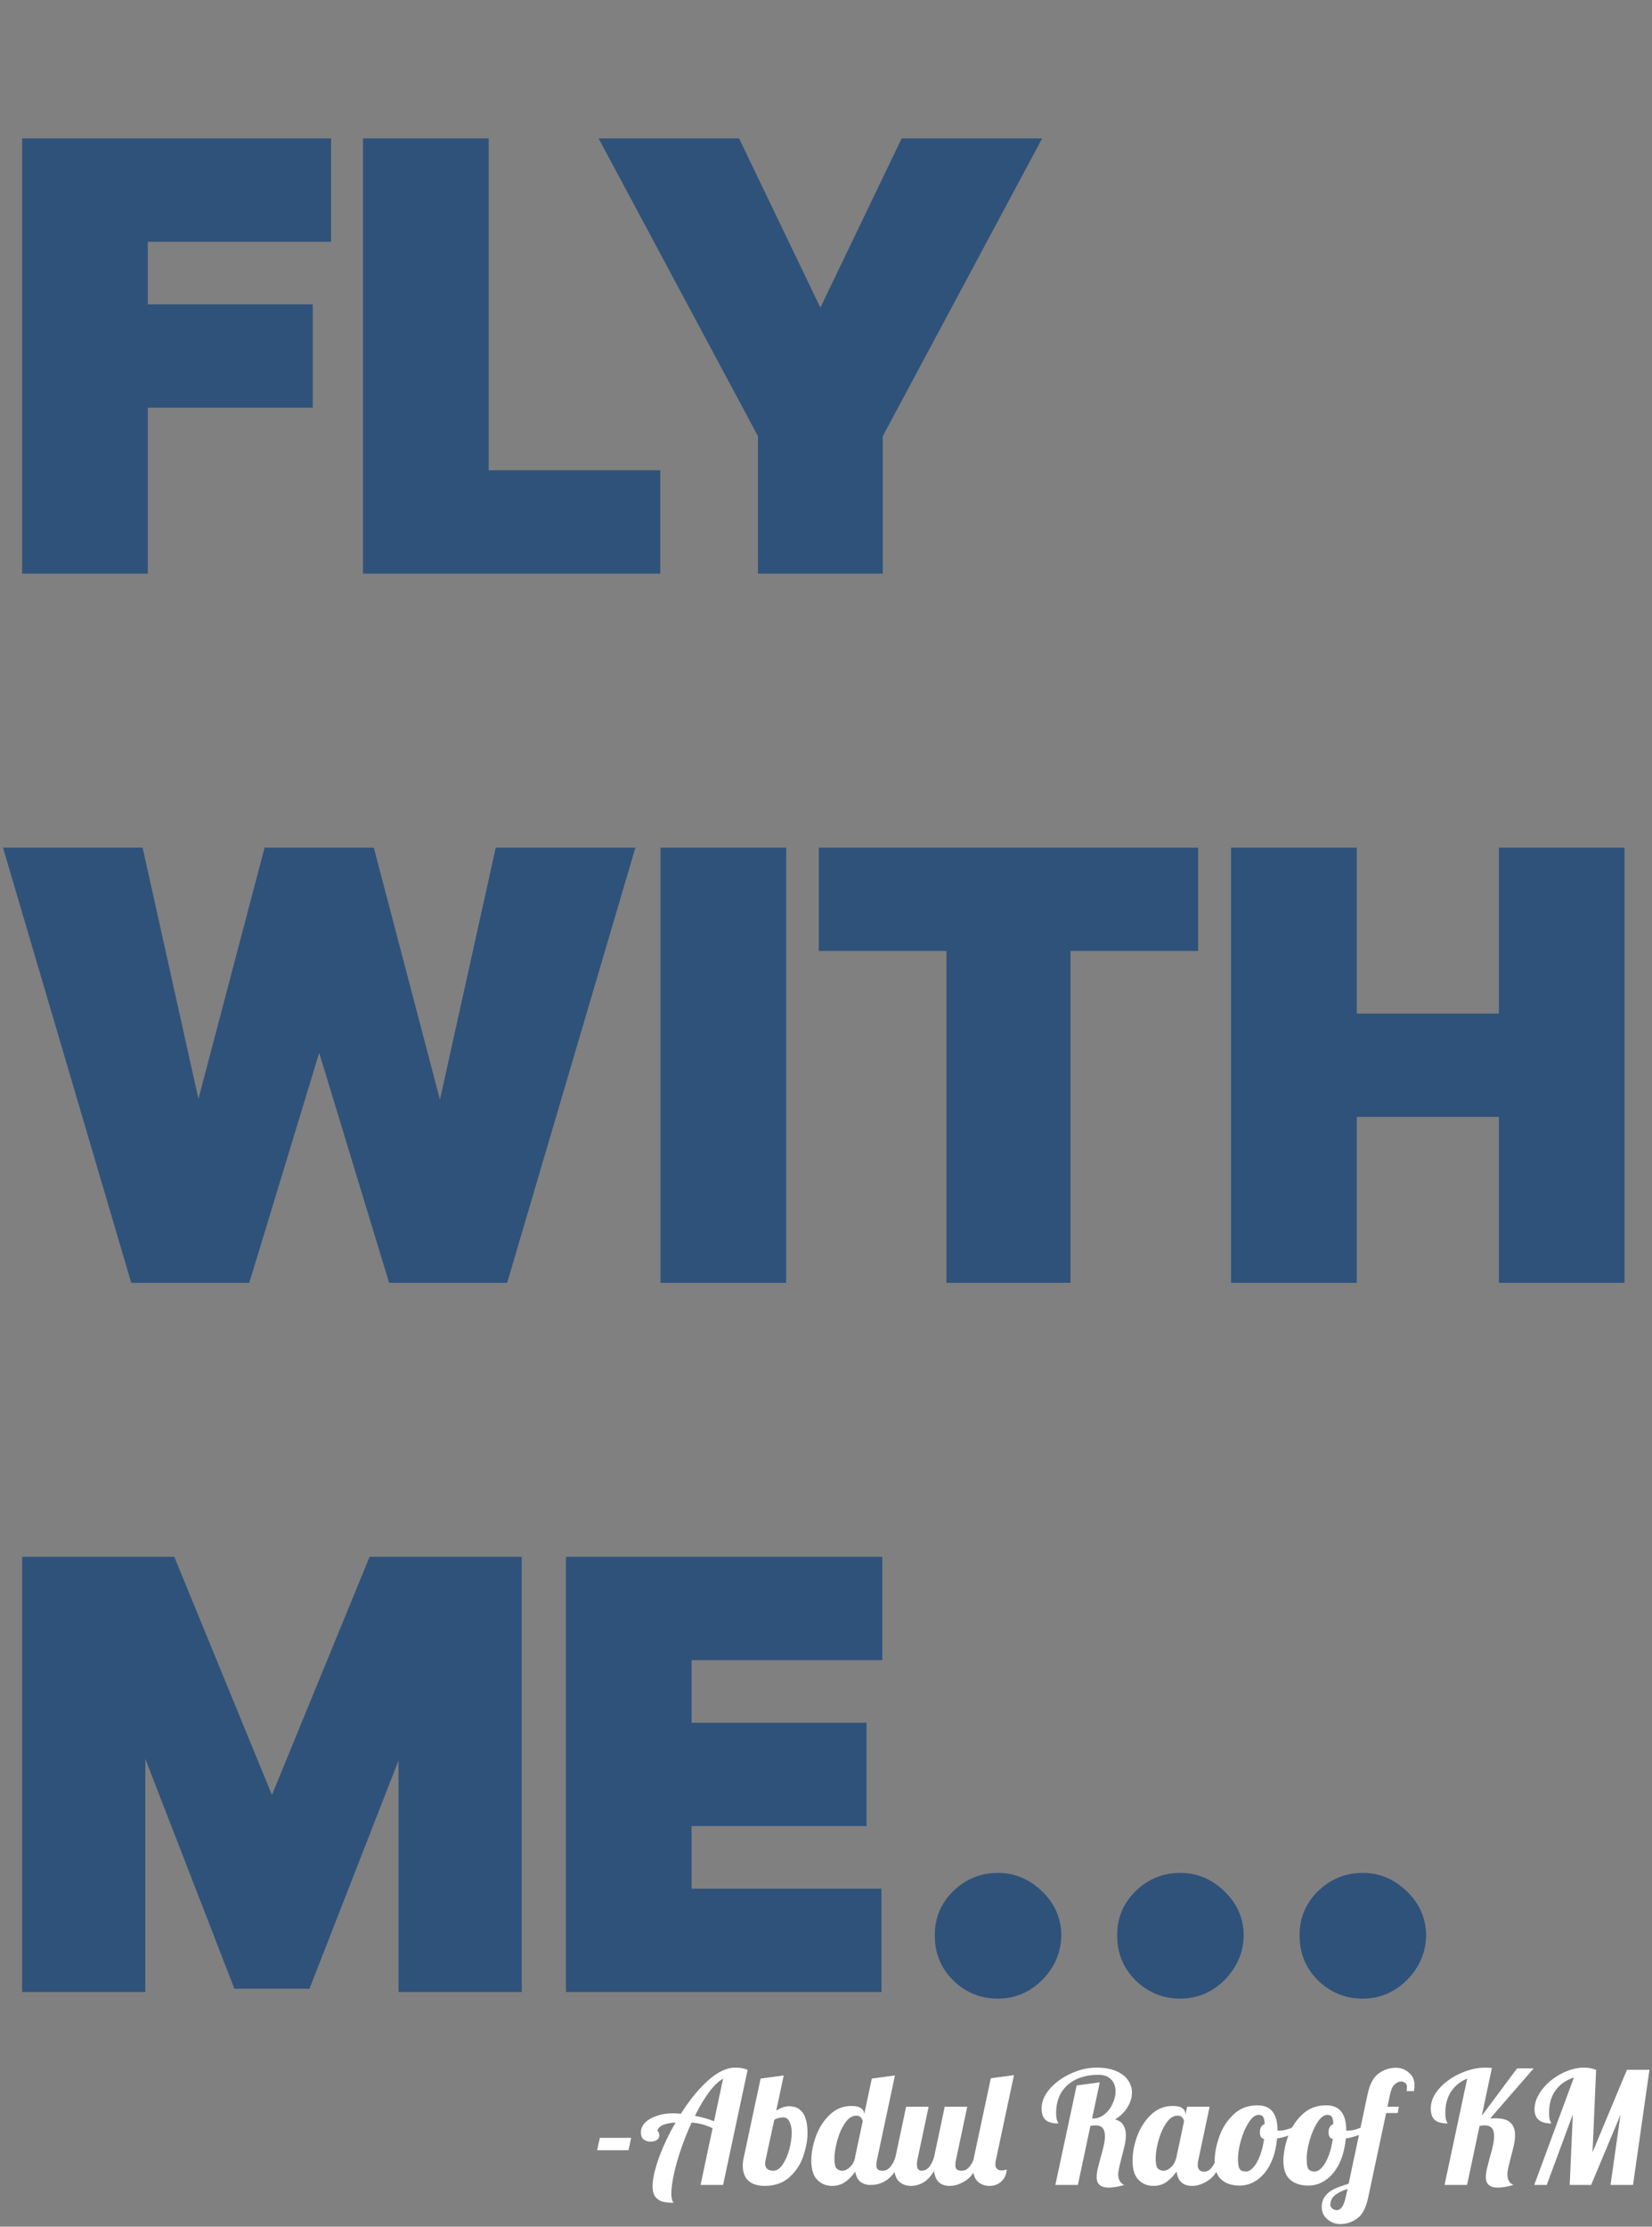 <svg width="317" height="427" viewBox="0 0 317 427" fill="none" xmlns="http://www.w3.org/2000/svg">
<rect x="0" y="0" width="317" height="427" fill="#808080" stroke="none"/>
<path d="M5.25 109V27.546H62.523V45.364H27.364V59.364H59.023V77.182H27.364V109H5.25ZM70.656 109V27.546H92.77V91.182H125.702V109H70.656ZM116.534 27.546H141.193L157.102 60.636H157.739L173.648 27.546H198.307L168.398 83.386V109H146.443V83.386L116.534 27.546ZM25.932 245L1.909 163.545H26.568L37.705 213.659H38.341L51.545 163.545H70.954L84.159 213.818H84.796L95.932 163.545H120.591L96.568 245H75.409L61.568 199.5H60.932L47.091 245H25.932ZM149.864 163.545V245H127.75V163.545H149.864ZM158.116 181.364V163.545H228.912V181.364H204.412V245H182.616V181.364H158.116ZM237.234 245V163.545H259.348V195.364H288.621V163.545H310.734V245H288.621V213.182H259.348V245H237.234ZM5.25 299.545H32.773L51.705 345.682H52.659L71.591 299.545H99.114V381H77.477V333.909H76.841L58.705 380.364H45.659L27.523 333.591H26.886V381H5.25V299.545ZM109.594 381V299.545H168.298V317.364H131.707V331.364H165.276V349.182H131.707V363.182H168.139V381H109.594ZM191.516 382.273C188.44 382.273 185.802 381.199 183.601 379.051C181.427 376.877 180.353 374.239 180.379 371.136C180.353 368.114 181.427 365.528 183.601 363.381C185.802 361.233 188.44 360.159 191.516 360.159C194.432 360.159 197.004 361.233 199.232 363.381C201.485 365.528 202.625 368.114 202.652 371.136C202.625 373.205 202.082 375.087 201.021 376.784C199.987 378.455 198.635 379.794 196.964 380.801C195.294 381.782 193.478 382.273 191.516 382.273ZM226.516 382.273C223.44 382.273 220.802 381.199 218.601 379.051C216.427 376.877 215.353 374.239 215.379 371.136C215.353 368.114 216.427 365.528 218.601 363.381C220.802 361.233 223.44 360.159 226.516 360.159C229.432 360.159 232.004 361.233 234.232 363.381C236.485 365.528 237.625 368.114 237.652 371.136C237.625 373.205 237.082 375.087 236.021 376.784C234.987 378.455 233.635 379.794 231.964 380.801C230.294 381.782 228.478 382.273 226.516 382.273ZM261.516 382.273C258.44 382.273 255.802 381.199 253.601 379.051C251.427 376.877 250.353 374.239 250.379 371.136C250.353 368.114 251.427 365.528 253.601 363.381C255.802 361.233 258.44 360.159 261.516 360.159C264.432 360.159 267.004 361.233 269.232 363.381C271.485 365.528 272.625 368.114 272.652 371.136C272.625 373.205 272.082 375.087 271.021 376.784C269.987 378.455 268.635 379.794 266.964 380.801C265.294 381.782 263.478 382.273 261.516 382.273Z" fill="#2F527A"/>
<path d="M5.25 109H4.25V110H5.25V109ZM5.25 27.546V26.546H4.25V27.546H5.25ZM62.523 27.546H63.523V26.546H62.523V27.546ZM62.523 45.364V46.364H63.523V45.364H62.523ZM27.364 45.364V44.364H26.364V45.364H27.364ZM27.364 59.364H26.364V60.364H27.364V59.364ZM59.023 59.364H60.023V58.364H59.023V59.364ZM59.023 77.182V78.182H60.023V77.182H59.023ZM27.364 77.182V76.182H26.364V77.182H27.364ZM27.364 109V110H28.364V109H27.364ZM6.25 109V27.546H4.25V109H6.25ZM5.25 28.546H62.523V26.546H5.25V28.546ZM61.523 27.546V45.364H63.523V27.546H61.523ZM62.523 44.364H27.364V46.364H62.523V44.364ZM26.364 45.364V59.364H28.364V45.364H26.364ZM27.364 60.364H59.023V58.364H27.364V60.364ZM58.023 59.364V77.182H60.023V59.364H58.023ZM59.023 76.182H27.364V78.182H59.023V76.182ZM26.364 77.182V109H28.364V77.182H26.364ZM27.364 108H5.25V110H27.364V108ZM70.656 109H69.656V110H70.656V109ZM70.656 27.546V26.546H69.656V27.546H70.656ZM92.77 27.546H93.77V26.546H92.77V27.546ZM92.77 91.182H91.77V92.182H92.77V91.182ZM125.702 91.182H126.702V90.182H125.702V91.182ZM125.702 109V110H126.702V109H125.702ZM71.656 109V27.546H69.656V109H71.656ZM70.656 28.546H92.77V26.546H70.656V28.546ZM91.77 27.546V91.182H93.77V27.546H91.77ZM92.77 92.182H125.702V90.182H92.77V92.182ZM124.702 91.182V109H126.702V91.182H124.702ZM125.702 108H70.656V110H125.702V108ZM116.534 27.546V26.546H114.864L115.653 28.018L116.534 27.546ZM141.193 27.546L142.094 27.112L141.822 26.546H141.193V27.546ZM157.102 60.636L156.201 61.07L156.473 61.636H157.102V60.636ZM157.739 60.636V61.636H158.367L158.64 61.07L157.739 60.636ZM173.648 27.546V26.546H173.019L172.746 27.112L173.648 27.546ZM198.307 27.546L199.188 28.018L199.977 26.546H198.307V27.546ZM168.398 83.386L167.516 82.914L167.398 83.135V83.386H168.398ZM168.398 109V110H169.398V109H168.398ZM146.443 109H145.443V110H146.443V109ZM146.443 83.386H147.443V83.135L147.325 82.914L146.443 83.386ZM116.534 28.546H141.193V26.546H116.534V28.546ZM140.292 27.979L156.201 61.07L158.004 60.203L142.094 27.112L140.292 27.979ZM157.102 61.636H157.739V59.636H157.102V61.636ZM158.64 61.07L174.549 27.979L172.746 27.112L156.837 60.203L158.64 61.07ZM173.648 28.546H198.307V26.546H173.648V28.546ZM197.425 27.073L167.516 82.914L169.279 83.859L199.188 28.018L197.425 27.073ZM167.398 83.386V109H169.398V83.386H167.398ZM168.398 108H146.443V110H168.398V108ZM147.443 109V83.386H145.443V109H147.443ZM147.325 82.914L117.416 27.073L115.653 28.018L145.562 83.859L147.325 82.914ZM25.932 245L24.973 245.283L25.184 246H25.932V245ZM1.909 163.545V162.545H0.572L0.95 163.828L1.909 163.545ZM26.568 163.545L27.544 163.329L27.37 162.545H26.568V163.545ZM37.705 213.659L36.728 213.876L36.902 214.659H37.705V213.659ZM38.341 213.659V214.659H39.112L39.308 213.914L38.341 213.659ZM51.545 163.545V162.545H50.775L50.578 163.291L51.545 163.545ZM70.954 163.545L71.922 163.291L71.726 162.545H70.954V163.545ZM84.159 213.818L83.192 214.072L83.388 214.818H84.159V213.818ZM84.796 213.818V214.818H85.598L85.772 214.034L84.796 213.818ZM95.932 163.545V162.545H95.129L94.956 163.329L95.932 163.545ZM120.591 163.545L121.55 163.828L121.928 162.545H120.591V163.545ZM96.568 245V246H97.316L97.527 245.283L96.568 245ZM75.409 245L74.452 245.291L74.668 246H75.409V245ZM61.568 199.5L62.525 199.209L62.309 198.5H61.568V199.5ZM60.932 199.5V198.5H60.191L59.975 199.209L60.932 199.5ZM47.091 245V246H47.832L48.048 245.291L47.091 245ZM26.891 244.717L2.868 163.263L0.95 163.828L24.973 245.283L26.891 244.717ZM1.909 164.545H26.568V162.545H1.909V164.545ZM25.592 163.762L36.728 213.876L38.681 213.442L27.544 163.329L25.592 163.762ZM37.705 214.659H38.341V212.659H37.705V214.659ZM39.308 213.914L52.513 163.8L50.578 163.291L37.374 213.404L39.308 213.914ZM51.545 164.545H70.954V162.545H51.545V164.545ZM69.987 163.799L83.192 214.072L85.126 213.564L71.922 163.291L69.987 163.799ZM84.159 214.818H84.796V212.818H84.159V214.818ZM85.772 214.034L96.908 163.762L94.956 163.329L83.819 213.602L85.772 214.034ZM95.932 164.545H120.591V162.545H95.932V164.545ZM119.632 163.263L95.609 244.717L97.527 245.283L121.55 163.828L119.632 163.263ZM96.568 244H75.409V246H96.568V244ZM76.366 244.709L62.525 199.209L60.611 199.791L74.452 245.291L76.366 244.709ZM61.568 198.5H60.932V200.5H61.568V198.5ZM59.975 199.209L46.134 244.709L48.048 245.291L61.889 199.791L59.975 199.209ZM47.091 244H25.932V246H47.091V244ZM149.864 163.545H150.864V162.545H149.864V163.545ZM149.864 245V246H150.864V245H149.864ZM127.75 245H126.75V246H127.75V245ZM127.75 163.545V162.545H126.75V163.545H127.75ZM148.864 163.545V245H150.864V163.545H148.864ZM149.864 244H127.75V246H149.864V244ZM128.75 245V163.545H126.75V245H128.75ZM127.75 164.545H149.864V162.545H127.75V164.545ZM158.116 181.364H157.116V182.364H158.116V181.364ZM158.116 163.545V162.545H157.116V163.545H158.116ZM228.912 163.545H229.912V162.545H228.912V163.545ZM228.912 181.364V182.364H229.912V181.364H228.912ZM204.412 181.364V180.364H203.412V181.364H204.412ZM204.412 245V246H205.412V245H204.412ZM182.616 245H181.616V246H182.616V245ZM182.616 181.364H183.616V180.364H182.616V181.364ZM159.116 181.364V163.545H157.116V181.364H159.116ZM158.116 164.545H228.912V162.545H158.116V164.545ZM227.912 163.545V181.364H229.912V163.545H227.912ZM228.912 180.364H204.412V182.364H228.912V180.364ZM203.412 181.364V245H205.412V181.364H203.412ZM204.412 244H182.616V246H204.412V244ZM183.616 245V181.364H181.616V245H183.616ZM182.616 180.364H158.116V182.364H182.616V180.364ZM237.234 245H236.234V246H237.234V245ZM237.234 163.545V162.545H236.234V163.545H237.234ZM259.348 163.545H260.348V162.545H259.348V163.545ZM259.348 195.364H258.348V196.364H259.348V195.364ZM288.621 195.364V196.364H289.621V195.364H288.621ZM288.621 163.545V162.545H287.621V163.545H288.621ZM310.734 163.545H311.734V162.545H310.734V163.545ZM310.734 245V246H311.734V245H310.734ZM288.621 245H287.621V246H288.621V245ZM288.621 213.182H289.621V212.182H288.621V213.182ZM259.348 213.182V212.182H258.348V213.182H259.348ZM259.348 245V246H260.348V245H259.348ZM238.234 245V163.545H236.234V245H238.234ZM237.234 164.545H259.348V162.545H237.234V164.545ZM258.348 163.545V195.364H260.348V163.545H258.348ZM259.348 196.364H288.621V194.364H259.348V196.364ZM289.621 195.364V163.545H287.621V195.364H289.621ZM288.621 164.545H310.734V162.545H288.621V164.545ZM309.734 163.545V245H311.734V163.545H309.734ZM310.734 244H288.621V246H310.734V244ZM289.621 245V213.182H287.621V245H289.621ZM288.621 212.182H259.348V214.182H288.621V212.182ZM258.348 213.182V245H260.348V213.182H258.348ZM259.348 244H237.234V246H259.348V244ZM5.25 299.545V298.545H4.25V299.545H5.25ZM32.773 299.545L33.698 299.166L33.443 298.545H32.773V299.545ZM51.705 345.682L50.779 346.061L51.034 346.682H51.705V345.682ZM52.659 345.682V346.682H53.33L53.584 346.061L52.659 345.682ZM71.591 299.545V298.545H70.92L70.666 299.166L71.591 299.545ZM99.114 299.545H100.114V298.545H99.114V299.545ZM99.114 381V382H100.114V381H99.114ZM77.477 381H76.477V382H77.477V381ZM77.477 333.909H78.477V332.909H77.477V333.909ZM76.841 333.909V332.909H76.158L75.909 333.545L76.841 333.909ZM58.705 380.364V381.364H59.388L59.636 380.727L58.705 380.364ZM45.659 380.364L44.727 380.725L44.974 381.364H45.659V380.364ZM27.523 333.591L28.455 333.229L28.207 332.591H27.523V333.591ZM26.886 333.591V332.591H25.886V333.591H26.886ZM26.886 381V382H27.886V381H26.886ZM5.25 381H4.25V382H5.25V381ZM5.25 300.545H32.773V298.545H5.25V300.545ZM31.848 299.925L50.779 346.061L52.63 345.302L33.698 299.166L31.848 299.925ZM51.705 346.682H52.659V344.682H51.705V346.682ZM53.584 346.061L72.516 299.925L70.666 299.166L51.734 345.302L53.584 346.061ZM71.591 300.545H99.114V298.545H71.591V300.545ZM98.114 299.545V381H100.114V299.545H98.114ZM99.114 380H77.477V382H99.114V380ZM78.477 381V333.909H76.477V381H78.477ZM77.477 332.909H76.841V334.909H77.477V332.909ZM75.909 333.545L57.773 380L59.636 380.727L77.772 334.273L75.909 333.545ZM58.705 379.364H45.659V381.364H58.705V379.364ZM46.592 380.002L28.455 333.229L26.59 333.952L44.727 380.725L46.592 380.002ZM27.523 332.591H26.886V334.591H27.523V332.591ZM25.886 333.591V381H27.886V333.591H25.886ZM26.886 380H5.25V382H26.886V380ZM6.25 381V299.545H4.25V381H6.25ZM109.594 381H108.594V382H109.594V381ZM109.594 299.545V298.545H108.594V299.545H109.594ZM168.298 299.545H169.298V298.545H168.298V299.545ZM168.298 317.364V318.364H169.298V317.364H168.298ZM131.707 317.364V316.364H130.707V317.364H131.707ZM131.707 331.364H130.707V332.364H131.707V331.364ZM165.276 331.364H166.276V330.364H165.276V331.364ZM165.276 349.182V350.182H166.276V349.182H165.276ZM131.707 349.182V348.182H130.707V349.182H131.707ZM131.707 363.182H130.707V364.182H131.707V363.182ZM168.139 363.182H169.139V362.182H168.139V363.182ZM168.139 381V382H169.139V381H168.139ZM110.594 381V299.545H108.594V381H110.594ZM109.594 300.545H168.298V298.545H109.594V300.545ZM167.298 299.545V317.364H169.298V299.545H167.298ZM168.298 316.364H131.707V318.364H168.298V316.364ZM130.707 317.364V331.364H132.707V317.364H130.707ZM131.707 332.364H165.276V330.364H131.707V332.364ZM164.276 331.364V349.182H166.276V331.364H164.276ZM165.276 348.182H131.707V350.182H165.276V348.182ZM130.707 349.182V363.182H132.707V349.182H130.707ZM131.707 364.182H168.139V362.182H131.707V364.182ZM167.139 363.182V381H169.139V363.182H167.139ZM168.139 380H109.594V382H168.139V380ZM183.601 379.051L182.894 379.758L182.902 379.767L183.601 379.051ZM180.379 371.136L181.379 371.145L181.379 371.136L181.379 371.128L180.379 371.136ZM183.601 363.381L182.902 362.665L182.898 362.669L183.601 363.381ZM199.232 363.381L198.537 364.101L198.542 364.105L199.232 363.381ZM202.652 371.136L203.652 371.149L203.652 371.138L203.652 371.128L202.652 371.136ZM201.021 376.784L200.173 376.254L200.171 376.258L201.021 376.784ZM196.964 380.801L197.471 381.663L197.481 381.657L196.964 380.801ZM191.516 381.273C188.701 381.273 186.313 380.301 184.299 378.335L182.902 379.767C185.29 382.097 188.179 383.273 191.516 383.273V381.273ZM184.308 378.344C182.325 376.361 181.355 373.982 181.379 371.145L179.379 371.128C179.351 374.496 180.528 377.392 182.894 379.758L184.308 378.344ZM181.379 371.128C181.355 368.379 182.319 366.052 184.304 364.092L182.898 362.669C180.534 365.005 179.35 367.849 179.379 371.145L181.379 371.128ZM184.299 364.096C186.313 362.131 188.701 361.159 191.516 361.159V359.159C188.179 359.159 185.29 360.335 182.902 362.665L184.299 364.096ZM191.516 361.159C194.156 361.159 196.484 362.12 198.537 364.101L199.926 362.661C197.525 360.345 194.708 359.159 191.516 359.159V361.159ZM198.542 364.105C200.606 366.072 201.628 368.402 201.652 371.145L203.652 371.128C203.623 367.825 202.364 364.985 199.921 362.657L198.542 364.105ZM201.652 371.124C201.628 373.015 201.134 374.718 200.173 376.254L201.869 377.314C203.03 375.457 203.623 373.394 203.652 371.149L201.652 371.124ZM200.171 376.258C199.22 377.794 197.982 379.02 196.448 379.945L197.481 381.657C199.288 380.567 200.755 379.115 201.872 377.31L200.171 376.258ZM196.458 379.939C194.943 380.829 193.302 381.273 191.516 381.273V383.273C193.653 383.273 195.645 382.736 197.471 381.663L196.458 379.939ZM218.601 379.051L217.894 379.758L217.902 379.767L218.601 379.051ZM215.379 371.136L216.379 371.145L216.379 371.136L216.379 371.128L215.379 371.136ZM218.601 363.381L217.902 362.665L217.898 362.669L218.601 363.381ZM234.232 363.381L233.537 364.101L233.542 364.105L234.232 363.381ZM237.652 371.136L238.652 371.149L238.652 371.138L238.652 371.128L237.652 371.136ZM236.021 376.784L235.173 376.254L235.171 376.258L236.021 376.784ZM231.964 380.801L232.471 381.663L232.481 381.657L231.964 380.801ZM226.516 381.273C223.701 381.273 221.313 380.301 219.299 378.335L217.902 379.767C220.29 382.097 223.179 383.273 226.516 383.273V381.273ZM219.308 378.344C217.325 376.361 216.355 373.982 216.379 371.145L214.379 371.128C214.351 374.496 215.528 377.392 217.894 379.758L219.308 378.344ZM216.379 371.128C216.355 368.379 217.319 366.052 219.304 364.092L217.898 362.669C215.534 365.005 214.35 367.849 214.379 371.145L216.379 371.128ZM219.299 364.096C221.313 362.131 223.701 361.159 226.516 361.159V359.159C223.179 359.159 220.29 360.335 217.902 362.665L219.299 364.096ZM226.516 361.159C229.156 361.159 231.484 362.12 233.537 364.101L234.926 362.661C232.525 360.345 229.708 359.159 226.516 359.159V361.159ZM233.542 364.105C235.606 366.072 236.628 368.402 236.652 371.145L238.652 371.128C238.623 367.825 237.364 364.985 234.921 362.657L233.542 364.105ZM236.652 371.124C236.628 373.015 236.134 374.718 235.173 376.254L236.869 377.314C238.03 375.457 238.623 373.394 238.652 371.149L236.652 371.124ZM235.171 376.258C234.22 377.794 232.982 379.02 231.448 379.945L232.481 381.657C234.288 380.567 235.755 379.115 236.872 377.31L235.171 376.258ZM231.458 379.939C229.943 380.829 228.302 381.273 226.516 381.273V383.273C228.653 383.273 230.645 382.736 232.471 381.663L231.458 379.939ZM253.601 379.051L252.894 379.758L252.902 379.767L253.601 379.051ZM250.379 371.136L251.379 371.145L251.379 371.136L251.379 371.128L250.379 371.136ZM253.601 363.381L252.902 362.665L252.898 362.669L253.601 363.381ZM269.232 363.381L268.537 364.101L268.542 364.105L269.232 363.381ZM272.652 371.136L273.652 371.149L273.652 371.138L273.652 371.128L272.652 371.136ZM271.021 376.784L270.173 376.254L270.171 376.258L271.021 376.784ZM266.964 380.801L267.471 381.663L267.481 381.657L266.964 380.801ZM261.516 381.273C258.701 381.273 256.313 380.301 254.299 378.335L252.902 379.767C255.29 382.097 258.179 383.273 261.516 383.273V381.273ZM254.308 378.344C252.325 376.361 251.355 373.982 251.379 371.145L249.379 371.128C249.351 374.496 250.528 377.392 252.894 379.758L254.308 378.344ZM251.379 371.128C251.355 368.379 252.319 366.052 254.304 364.092L252.898 362.669C250.534 365.005 249.35 367.849 249.379 371.145L251.379 371.128ZM254.299 364.096C256.313 362.131 258.701 361.159 261.516 361.159V359.159C258.179 359.159 255.29 360.335 252.902 362.665L254.299 364.096ZM261.516 361.159C264.156 361.159 266.484 362.12 268.537 364.101L269.926 362.661C267.525 360.345 264.708 359.159 261.516 359.159V361.159ZM268.542 364.105C270.606 366.072 271.628 368.402 271.652 371.145L273.652 371.128C273.623 367.825 272.364 364.985 269.921 362.657L268.542 364.105ZM271.652 371.124C271.628 373.015 271.134 374.718 270.173 376.254L271.869 377.314C273.03 375.457 273.623 373.394 273.652 371.149L271.652 371.124ZM270.171 376.258C269.22 377.794 267.982 379.02 266.448 379.945L267.481 381.657C269.288 380.567 270.755 379.115 271.872 377.31L270.171 376.258ZM266.458 379.939C264.943 380.829 263.302 381.273 261.516 381.273V383.273C263.653 383.273 265.645 382.736 267.471 381.663L266.458 379.939Z" fill="#2F527A"/>
<path d="M115.11 409.97H121.11L120.6 412.34H114.57L115.11 409.97ZM129.241 422.42C128.501 422.42 127.851 422.36 127.291 422.24C126.731 422.12 126.241 421.83 125.821 421.37C125.421 420.91 125.221 420.2 125.221 419.24C125.221 417.9 125.621 416.1 126.421 413.84C127.241 411.58 128.311 409.31 129.631 407.03C128.631 407.09 127.841 407.24 127.261 407.48C126.681 407.72 126.301 408.09 126.121 408.59C126.201 408.59 126.281 408.69 126.361 408.89C126.461 409.09 126.511 409.3 126.511 409.52C126.511 409.88 126.351 410.17 126.031 410.39C125.711 410.59 125.311 410.69 124.831 410.69C124.271 410.69 123.821 410.54 123.481 410.24C123.141 409.94 122.971 409.51 122.971 408.95C122.971 408.27 123.231 407.65 123.751 407.09C124.291 406.53 125.031 406.09 125.971 405.77C126.911 405.43 127.951 405.26 129.091 405.26C129.511 405.26 130.031 405.29 130.651 405.35C132.291 402.75 134.021 400.63 135.841 398.99C137.681 397.33 139.431 396.5 141.091 396.5C142.051 396.5 142.841 396.64 143.461 396.92L138.751 419H134.431L136.741 408.11C136.001 407.77 135.321 407.52 134.701 407.36C134.081 407.2 133.421 407.09 132.721 407.03C131.581 409.49 130.641 412.01 129.901 414.59C129.181 417.15 128.821 419.2 128.821 420.74C128.821 421.5 128.961 422.06 129.241 422.42ZM138.751 398.63C137.891 399.09 136.991 399.95 136.051 401.21C135.131 402.45 134.231 403.96 133.351 405.74C134.791 406.02 136.011 406.37 137.011 406.79L138.751 398.63ZM146.73 419.18C145.37 419.18 144.33 418.85 143.61 418.19C142.89 417.51 142.53 416.56 142.53 415.34C142.53 414.74 142.6 414.17 142.74 413.63L145.95 398.6L150.39 398L148.95 404.75C149.51 404.41 149.97 404.19 150.33 404.09C150.69 403.97 151.05 403.91 151.41 403.91C153.77 403.91 154.95 405.62 154.95 409.04C154.95 410.42 154.68 411.9 154.14 413.48C153.62 415.04 152.74 416.38 151.5 417.5C150.28 418.62 148.69 419.18 146.73 419.18ZM148.41 416.27C149.03 416.27 149.61 415.89 150.15 415.13C150.69 414.35 151.12 413.39 151.44 412.25C151.76 411.09 151.92 409.98 151.92 408.92C151.92 408.12 151.78 407.44 151.5 406.88C151.22 406.32 150.83 406.04 150.33 406.04C150.03 406.04 149.69 406.09 149.31 406.19C148.95 406.27 148.7 406.4 148.56 406.58L146.91 414.2C146.85 414.44 146.82 414.67 146.82 414.89C146.82 415.81 147.35 416.27 148.41 416.27ZM159.67 419.18C158.53 419.18 157.58 418.79 156.82 418.01C156.06 417.23 155.68 416.01 155.68 414.35C155.68 412.87 155.97 411.32 156.55 409.7C157.15 408.06 158.03 406.68 159.19 405.56C160.37 404.42 161.77 403.85 163.39 403.85C164.21 403.85 164.82 403.99 165.22 404.27C165.62 404.55 165.82 404.92 165.82 405.38V405.5L167.29 398.6L171.73 398L168.28 414.2C168.2 414.5 168.16 414.82 168.16 415.16C168.16 415.56 168.25 415.85 168.43 416.03C168.63 416.19 168.95 416.27 169.39 416.27C169.95 416.27 170.43 416.03 170.83 415.55C171.25 415.07 171.58 414.43 171.82 413.63H173.08C171.86 417.21 169.85 419 167.05 419C166.23 419 165.56 418.78 165.04 418.34C164.54 417.9 164.23 417.26 164.11 416.42C163.59 417.22 162.96 417.88 162.22 418.4C161.5 418.92 160.65 419.18 159.67 419.18ZM161.62 416.27C162.1 416.27 162.58 416.05 163.06 415.61C163.56 415.17 163.9 414.56 164.08 413.78V413.63L165.55 406.76C165.37 406.06 164.96 405.71 164.32 405.71C163.52 405.71 162.8 406.18 162.16 407.12C161.52 408.04 161.02 409.16 160.66 410.48C160.3 411.78 160.12 412.93 160.12 413.93C160.12 414.93 160.26 415.57 160.54 415.85C160.84 416.13 161.2 416.27 161.62 416.27ZM174.802 419.18C173.842 419.18 173.062 418.88 172.462 418.28C171.882 417.68 171.592 416.78 171.592 415.58C171.592 415.08 171.672 414.43 171.832 413.63L173.872 404H178.192L176.032 414.2C175.972 414.5 175.942 414.78 175.942 415.04C175.942 415.86 176.242 416.27 176.842 416.27C177.402 416.27 177.882 416.04 178.282 415.58C178.682 415.1 179.002 414.45 179.242 413.63L181.282 404H185.602L183.442 414.2C183.362 414.5 183.322 414.82 183.322 415.16C183.322 415.56 183.412 415.85 183.592 416.03C183.792 416.19 184.112 416.27 184.552 416.27C185.112 416.27 185.592 416.03 185.992 415.55C186.412 415.07 186.742 414.43 186.982 413.63H188.242C187.502 415.79 186.582 417.26 185.482 418.04C184.402 418.8 183.312 419.18 182.212 419.18C181.352 419.18 180.662 418.94 180.142 418.46C179.642 417.98 179.342 417.27 179.242 416.33C178.562 417.43 177.842 418.18 177.082 418.58C176.342 418.98 175.582 419.18 174.802 419.18ZM189.889 419.18C188.929 419.18 188.149 418.88 187.549 418.28C186.969 417.66 186.679 416.74 186.679 415.52C186.679 415.02 186.759 414.37 186.919 413.57L190.129 398.54L194.569 397.94L191.119 414.14C191.039 414.44 190.999 414.73 190.999 415.01C190.999 415.81 191.409 416.21 192.229 416.21C192.589 416.21 192.909 416.15 193.189 416.03C193.109 417.03 192.749 417.81 192.109 418.37C191.489 418.91 190.749 419.18 189.889 419.18ZM212.773 419.51C211.213 419.51 210.433 418.84 210.433 417.5C210.433 417.06 210.493 416.56 210.613 416C210.753 415.42 210.943 414.68 211.183 413.78C211.463 412.84 211.673 412.04 211.813 411.38C211.953 410.72 212.023 410.13 212.023 409.61C212.023 408.25 211.423 407.57 210.223 407.57C209.903 407.57 209.573 407.61 209.233 407.69L206.833 419H202.513L206.593 399.92L211.033 399.32L209.563 406.25H209.803C210.583 406.25 211.303 405.98 211.963 405.44C212.623 404.9 213.133 404.23 213.493 403.43C213.873 402.61 214.063 401.81 214.063 401.03C214.063 400.11 213.783 399.36 213.223 398.78C212.683 398.18 211.863 397.88 210.763 397.88C209.143 397.88 207.723 398.17 206.503 398.75C205.283 399.33 204.333 400.17 203.653 401.27C202.993 402.37 202.663 403.67 202.663 405.17C202.663 405.91 202.733 406.43 202.873 406.73C203.013 407.01 203.083 407.17 203.083 407.21C202.003 407.21 201.193 406.99 200.653 406.55C200.133 406.09 199.873 405.34 199.873 404.3C199.873 403.02 200.393 401.78 201.433 400.58C202.493 399.36 203.843 398.38 205.483 397.64C207.123 396.88 208.763 396.5 210.403 396.5C211.903 396.5 213.163 396.72 214.183 397.16C215.203 397.6 215.963 398.19 216.463 398.93C216.963 399.65 217.213 400.44 217.213 401.3C217.213 402.24 216.923 403.18 216.343 404.12C215.763 405.06 214.973 405.83 213.973 406.43C214.733 406.65 215.263 407.02 215.563 407.54C215.883 408.04 216.043 408.67 216.043 409.43C216.043 410.01 215.973 410.63 215.833 411.29C215.693 411.93 215.493 412.73 215.233 413.69C215.073 414.31 214.923 414.92 214.783 415.52C214.643 416.12 214.573 416.62 214.573 417.02C214.573 417.48 214.673 417.89 214.873 418.25C215.093 418.61 215.383 418.86 215.743 419C214.523 419.34 213.533 419.51 212.773 419.51ZM221.311 419.18C220.171 419.18 219.221 418.79 218.461 418.01C217.701 417.23 217.321 416.01 217.321 414.35C217.321 412.87 217.611 411.32 218.191 409.7C218.791 408.06 219.671 406.68 220.831 405.56C222.011 404.42 223.411 403.85 225.031 403.85C225.851 403.85 226.461 403.99 226.861 404.27C227.261 404.55 227.461 404.92 227.461 405.38V405.59L227.791 404H232.111L229.951 414.2C229.871 414.5 229.831 414.82 229.831 415.16C229.831 416.02 230.241 416.45 231.061 416.45C231.621 416.45 232.101 416.19 232.501 415.67C232.921 415.15 233.251 414.47 233.491 413.63H234.751C234.011 415.79 233.091 417.26 231.991 418.04C230.911 418.8 229.821 419.18 228.721 419.18C227.881 419.18 227.201 418.95 226.681 418.49C226.181 418.01 225.881 417.32 225.781 416.42C225.201 417.24 224.551 417.91 223.831 418.43C223.131 418.93 222.291 419.18 221.311 419.18ZM223.261 416.27C223.761 416.27 224.251 416.04 224.731 415.58C225.231 415.1 225.571 414.45 225.751 413.63L227.191 406.85C227.191 406.59 227.091 406.34 226.891 406.1C226.691 405.84 226.381 405.71 225.961 405.71C225.161 405.71 224.441 406.18 223.801 407.12C223.161 408.04 222.661 409.16 222.301 410.48C221.941 411.78 221.761 412.93 221.761 413.93C221.761 414.93 221.901 415.57 222.181 415.85C222.481 416.13 222.841 416.27 223.261 416.27ZM237.882 419.12C236.402 419.12 235.232 418.74 234.372 417.98C233.512 417.22 233.082 416.02 233.082 414.38C233.082 413.02 233.362 411.51 233.922 409.85C234.482 408.19 235.382 406.76 236.622 405.56C237.862 404.34 239.422 403.73 241.302 403.73C243.862 403.73 245.142 405.33 245.142 408.53V408.56C245.202 408.58 245.312 408.59 245.472 408.59C246.132 408.59 246.892 408.42 247.752 408.08C248.612 407.72 249.392 407.29 250.092 406.79L250.362 407.6C249.782 408.22 249.022 408.75 248.082 409.19C247.162 409.61 246.152 409.91 245.052 410.09C244.892 411.91 244.482 413.5 243.822 414.86C243.162 416.22 242.312 417.27 241.272 418.01C240.232 418.75 239.102 419.12 237.882 419.12ZM239.082 416.42C239.562 416.42 240.042 416.15 240.522 415.61C241.002 415.05 241.422 414.3 241.782 413.36C242.142 412.4 242.402 411.34 242.562 410.18C242.022 410.06 241.752 409.64 241.752 408.92C241.752 408.1 242.062 407.56 242.682 407.3C242.642 406.64 242.542 406.19 242.382 405.95C242.222 405.69 241.942 405.56 241.542 405.56C240.882 405.56 240.242 406.04 239.622 407C239.002 407.96 238.502 409.11 238.122 410.45C237.742 411.79 237.552 412.97 237.552 413.99C237.552 414.95 237.662 415.6 237.882 415.94C238.102 416.26 238.502 416.42 239.082 416.42ZM251.066 419.12C249.586 419.12 248.416 418.74 247.556 417.98C246.696 417.22 246.266 416.02 246.266 414.38C246.266 413.02 246.546 411.51 247.106 409.85C247.666 408.19 248.566 406.76 249.806 405.56C251.046 404.34 252.606 403.73 254.486 403.73C257.046 403.73 258.326 405.33 258.326 408.53V408.56C258.386 408.58 258.496 408.59 258.656 408.59C259.316 408.59 260.076 408.42 260.936 408.08C261.796 407.72 262.576 407.29 263.276 406.79L263.546 407.6C262.966 408.22 262.206 408.75 261.266 409.19C260.346 409.61 259.336 409.91 258.236 410.09C258.076 411.91 257.666 413.5 257.006 414.86C256.346 416.22 255.496 417.27 254.456 418.01C253.416 418.75 252.286 419.12 251.066 419.12ZM252.266 416.42C252.746 416.42 253.226 416.15 253.706 415.61C254.186 415.05 254.606 414.3 254.966 413.36C255.326 412.4 255.586 411.34 255.746 410.18C255.206 410.06 254.936 409.64 254.936 408.92C254.936 408.1 255.246 407.56 255.866 407.3C255.826 406.64 255.726 406.19 255.566 405.95C255.406 405.69 255.126 405.56 254.726 405.56C254.066 405.56 253.426 406.04 252.806 407C252.186 407.96 251.686 409.11 251.306 410.45C250.926 411.79 250.736 412.97 250.736 413.99C250.736 414.95 250.846 415.6 251.066 415.94C251.286 416.26 251.686 416.42 252.266 416.42ZM257.169 426.5C256.229 426.5 255.409 426.19 254.709 425.57C253.989 424.97 253.629 424.2 253.629 423.26C253.629 422.4 253.849 421.69 254.289 421.13C254.729 420.57 255.299 420.12 255.999 419.78C256.699 419.46 257.629 419.12 258.789 418.76L262.419 401.63C262.819 399.71 263.519 398.38 264.519 397.64C265.539 396.9 266.659 396.53 267.879 396.53C268.819 396.53 269.639 396.84 270.339 397.46C271.059 398.06 271.419 398.83 271.419 399.77C271.419 400.23 271.389 400.64 271.329 401H269.919C269.959 400.56 269.979 400.29 269.979 400.19C269.979 399.87 269.869 399.62 269.649 399.44C269.429 399.26 269.159 399.17 268.839 399.17C268.419 399.17 268.009 399.36 267.609 399.74C267.209 400.1 266.919 400.73 266.739 401.63L266.229 404H268.419L268.209 405.2H265.989L262.539 421.4C262.139 423.34 261.449 424.67 260.469 425.39C259.489 426.13 258.389 426.5 257.169 426.5ZM256.479 423.83C257.279 423.83 257.849 423.05 258.189 421.49L258.579 419.75C257.519 420.11 256.709 420.52 256.149 420.98C255.569 421.46 255.279 422.08 255.279 422.84C255.279 423.08 255.399 423.3 255.639 423.5C255.879 423.72 256.159 423.83 256.479 423.83ZM287.451 419.51C285.891 419.51 285.111 418.84 285.111 417.5C285.111 417.06 285.171 416.56 285.291 416C285.431 415.42 285.621 414.68 285.861 413.78C286.141 412.84 286.351 412.04 286.491 411.38C286.631 410.72 286.701 410.13 286.701 409.61C286.701 408.25 286.101 407.57 284.901 407.57C284.561 407.57 284.231 407.61 283.911 407.69L281.511 419H277.191L281.541 398.6C280.201 399.16 279.161 400 278.421 401.12C277.701 402.24 277.341 403.59 277.341 405.17C277.341 405.91 277.411 406.43 277.551 406.73C277.691 407.01 277.761 407.17 277.761 407.21C276.681 407.21 275.871 406.99 275.331 406.55C274.811 406.09 274.551 405.34 274.551 404.3C274.551 403.02 275.071 401.78 276.111 400.58C277.171 399.36 278.521 398.38 280.161 397.64C281.801 396.88 283.441 396.5 285.081 396.5C285.361 396.5 285.761 396.52 286.281 396.56L284.331 405.74L287.421 401.6C289.881 398.28 291.121 396.63 291.141 396.65H294.291L285.951 406.25L287.001 406.22C288.361 406.22 289.321 406.51 289.881 407.09C290.441 407.65 290.721 408.43 290.721 409.43C290.721 410.01 290.651 410.63 290.511 411.29C290.371 411.93 290.171 412.73 289.911 413.69C289.751 414.31 289.601 414.92 289.461 415.52C289.321 416.12 289.251 416.62 289.251 417.02C289.251 417.48 289.351 417.89 289.551 418.25C289.771 418.61 290.061 418.86 290.421 419C289.201 419.34 288.211 419.51 287.451 419.51ZM302.019 398.39C300.499 398.89 299.319 399.72 298.479 400.88C297.659 402.02 297.249 403.44 297.249 405.14C297.249 405.9 297.319 406.42 297.459 406.7C297.599 406.98 297.669 407.15 297.669 407.21C295.529 407.21 294.459 406.3 294.459 404.48C294.459 403.24 294.929 402 295.869 400.76C296.829 399.5 298.049 398.48 299.529 397.7C301.029 396.9 302.519 396.5 303.999 396.5C304.739 396.5 305.499 396.64 306.279 396.92L305.589 412.73L312.189 396.92H316.509L313.359 419H309.039L310.959 405.53L305.319 419H301.209L301.809 405.47L296.799 419H294.399L302.019 398.39Z" fill="white"/>
</svg>
